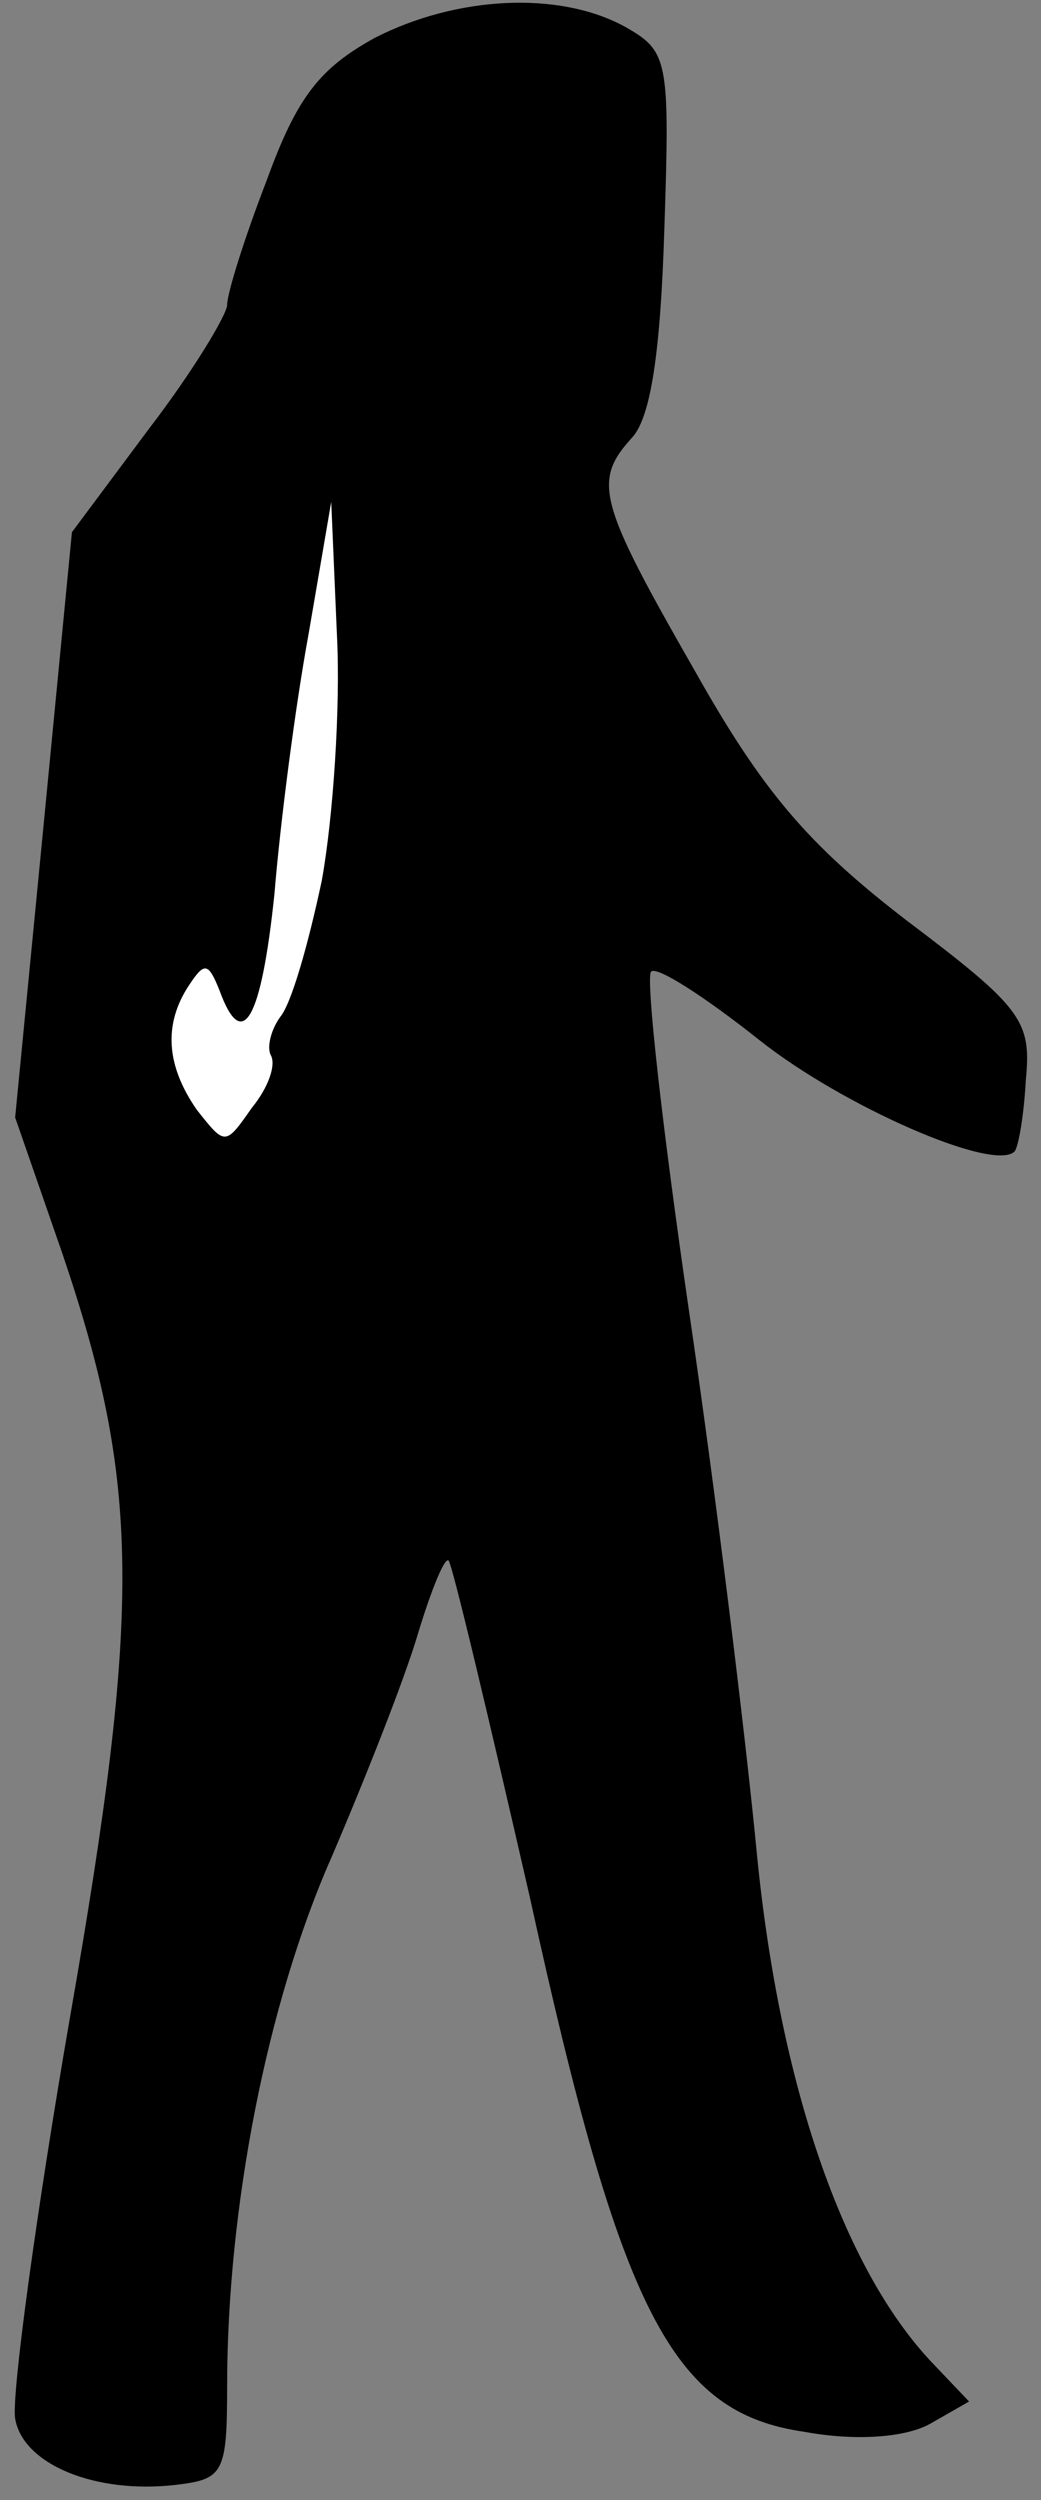 <?xml version="1.0" standalone="no"?>
<!DOCTYPE svg PUBLIC "-//W3C//DTD SVG 20010904//EN"
 "http://www.w3.org/TR/2001/REC-SVG-20010904/DTD/svg10.dtd">
<svg version="1.0" xmlns="http://www.w3.org/2000/svg"
 width="55pt" height="132pt" viewBox="0 0 55 132"
 preserveAspectRatio="xMidYMid meet">
<rect x="0" y="0" width="55" height="132" fill="#808080" stroke="none"/>
<g transform="translate(0,132) scale(0.1,-0.1)"
fill="#000000" stroke="none">
<path fill="#000000" stroke="none" d="M198 1300 c-29 -16 -41 -31 -57 -75
-12 -31 -21 -60 -21 -66 0 -5 -18 -35 -41 -65 l-41 -55 -15 -155 -15 -154 25
-72 c41 -121 42 -186 4 -403 -18 -104 -31 -200 -29 -212 4 -24 42 -40 85 -35
25 3 27 6 27 52 0 94 21 202 55 279 18 42 39 95 46 119 7 23 14 40 16 38 2 -2
21 -82 43 -178 48 -219 75 -272 145 -282 27 -5 53 -3 66 4 l21 12 -20 21 c-47
50 -80 147 -92 267 -6 63 -22 193 -36 288 -14 96 -23 176 -20 179 3 3 28 -13
57 -36 44 -35 124 -70 135 -59 2 2 5 19 6 38 3 31 -2 38 -63 84 -52 40 -76 68
-112 132 -51 89 -54 100 -33 123 10 11 15 46 17 110 3 90 2 94 -21 107 -35 19
-89 16 -132 -6z"/>
<path fill="#ffffff" stroke="none" d="M170 855 c-7 -33 -16 -65 -22 -72 -5
-7 -7 -16 -5 -20 3 -5 -1 -17 -10 -28 -14 -20 -14 -20 -29 -1 -16 23 -18 45
-4 66 8 12 10 12 16 -3 12 -33 22 -16 29 51 3 37 11 99 18 137 l12 70 3 -70
c2 -38 -2 -97 -8 -130z"/>
</g>
</svg>
